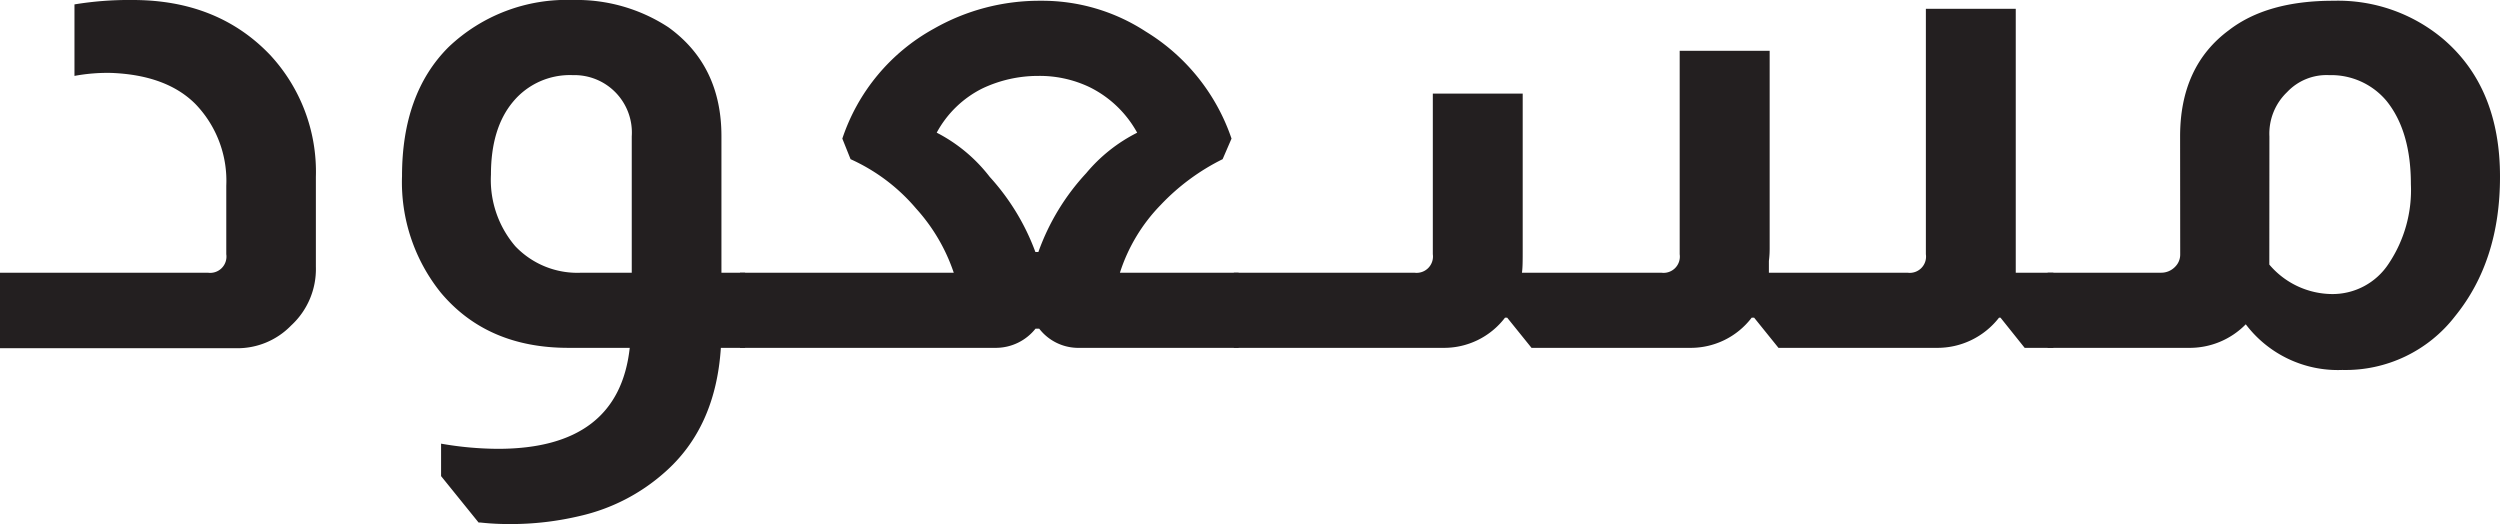 <svg xmlns="http://www.w3.org/2000/svg" viewBox="0 0 261.18 54.75"><defs><style>.cls-1{fill:#231f20;}</style></defs><g id="Layer_2" data-name="Layer 2"><g id="Layer_1-2" data-name="Layer 1"><path class="cls-1" d="M7.78.46A35.1,35.1,0,0,1,13.86,0q8.85,0,14.32,5.7A17.92,17.92,0,0,1,33,18.48v9.39A8,8,0,0,1,30.42,34a7.81,7.81,0,0,1-5.7,2.38H0V28.49H21.71a1.7,1.7,0,0,0,1.93-1.93V19.4a11.55,11.55,0,0,0-3.23-8.54c-2-2-4.91-3.08-8.71-3.24a18.78,18.78,0,0,0-3.92.31Z"/><path class="cls-1" d="M59.37,36.34q-8.48,0-13.32-5.77A18.4,18.4,0,0,1,42,18.4q0-8.62,4.85-13.47A17.88,17.88,0,0,1,59.83,0a17.49,17.49,0,0,1,10,2.85q5.55,4,5.54,11.4V28.49h2.47v7.85H75.31q-.54,8.32-5.86,13A20,20,0,0,1,60.6,53.9a31.24,31.24,0,0,1-7.08.85c-.77,0-1.88,0-3.32-.16H50l-3.92-4.85V46.35a35.21,35.21,0,0,0,5.93.54q12.62,0,13.78-10.55ZM66,14.25a6,6,0,0,0-6.16-6.4,7.7,7.7,0,0,0-6.24,2.78q-2.31,2.76-2.31,7.62a10.65,10.65,0,0,0,2.54,7.47,8.94,8.94,0,0,0,6.93,2.77H66Z"/><path class="cls-1" d="M88,14.48A20.5,20.5,0,0,1,97.56,3,22.25,22.25,0,0,1,108.72.08a19.81,19.81,0,0,1,11,3.23,21,21,0,0,1,8.94,11.17l-.93,2.15a22.82,22.82,0,0,0-6.47,4.78A18,18,0,0,0,117,28.49h12.4v7.85H112.5a5.17,5.17,0,0,1-3.93-2h-.39a5.3,5.3,0,0,1-4.08,2H77.31V28.49H99.64a19,19,0,0,0-3.93-6.7,19.42,19.42,0,0,0-6.85-5.16Zm30.8-.62a11.43,11.43,0,0,0-5-4.77,12.1,12.1,0,0,0-5.32-1.16,13.59,13.59,0,0,0-5.85,1.31,11,11,0,0,0-4.77,4.62,16.51,16.51,0,0,1,5.54,4.62,23.9,23.9,0,0,1,4.77,7.85h.31a23.89,23.89,0,0,1,5-8.24A16.69,16.69,0,0,1,118.81,13.86Z"/><path class="cls-1" d="M210.59.92V28.49h3.93v7.85h-3L209,33.19h-.16a8.15,8.15,0,0,1-6.54,3.15H185.8l-2.54-3.15H183a8,8,0,0,1-6.47,3.15H160l-2.54-3.15h-.23a8,8,0,0,1-6.47,3.15H128.9V28.49h18.86a1.71,1.71,0,0,0,1.93-1.93V9.78h9.39V26.1c0,1.08,0,1.88-.08,2.39h14.56a1.7,1.7,0,0,0,1.92-1.93V5.31h9.4V25.87c0,.31,0,.77-.08,1.39v1.23h14.48a1.7,1.7,0,0,0,1.92-1.93V.92Z"/><path class="cls-1" d="M227.76,14.25q0-7.32,5.09-11.09,4-3.09,10.93-3.08a17.06,17.06,0,0,1,11.47,4q5.94,5.08,5.93,14.4,0,8.77-4.69,14.55a14.44,14.44,0,0,1-11.78,5.62,12.06,12.06,0,0,1-10.09-4.77,8.2,8.2,0,0,1-6,2.46h-14.7V28.49h11.85a2,2,0,0,0,1.47-.62,1.79,1.79,0,0,0,.53-1.31Zm9.32,13.39a8.67,8.67,0,0,0,6.55,3.08,7,7,0,0,0,5.93-3.19,13.8,13.8,0,0,0,2.31-8.28q0-5.55-2.54-8.7a7.54,7.54,0,0,0-6-2.7,5.65,5.65,0,0,0-4.39,1.77,6,6,0,0,0-1.85,4.63Z"/></g></g></svg>